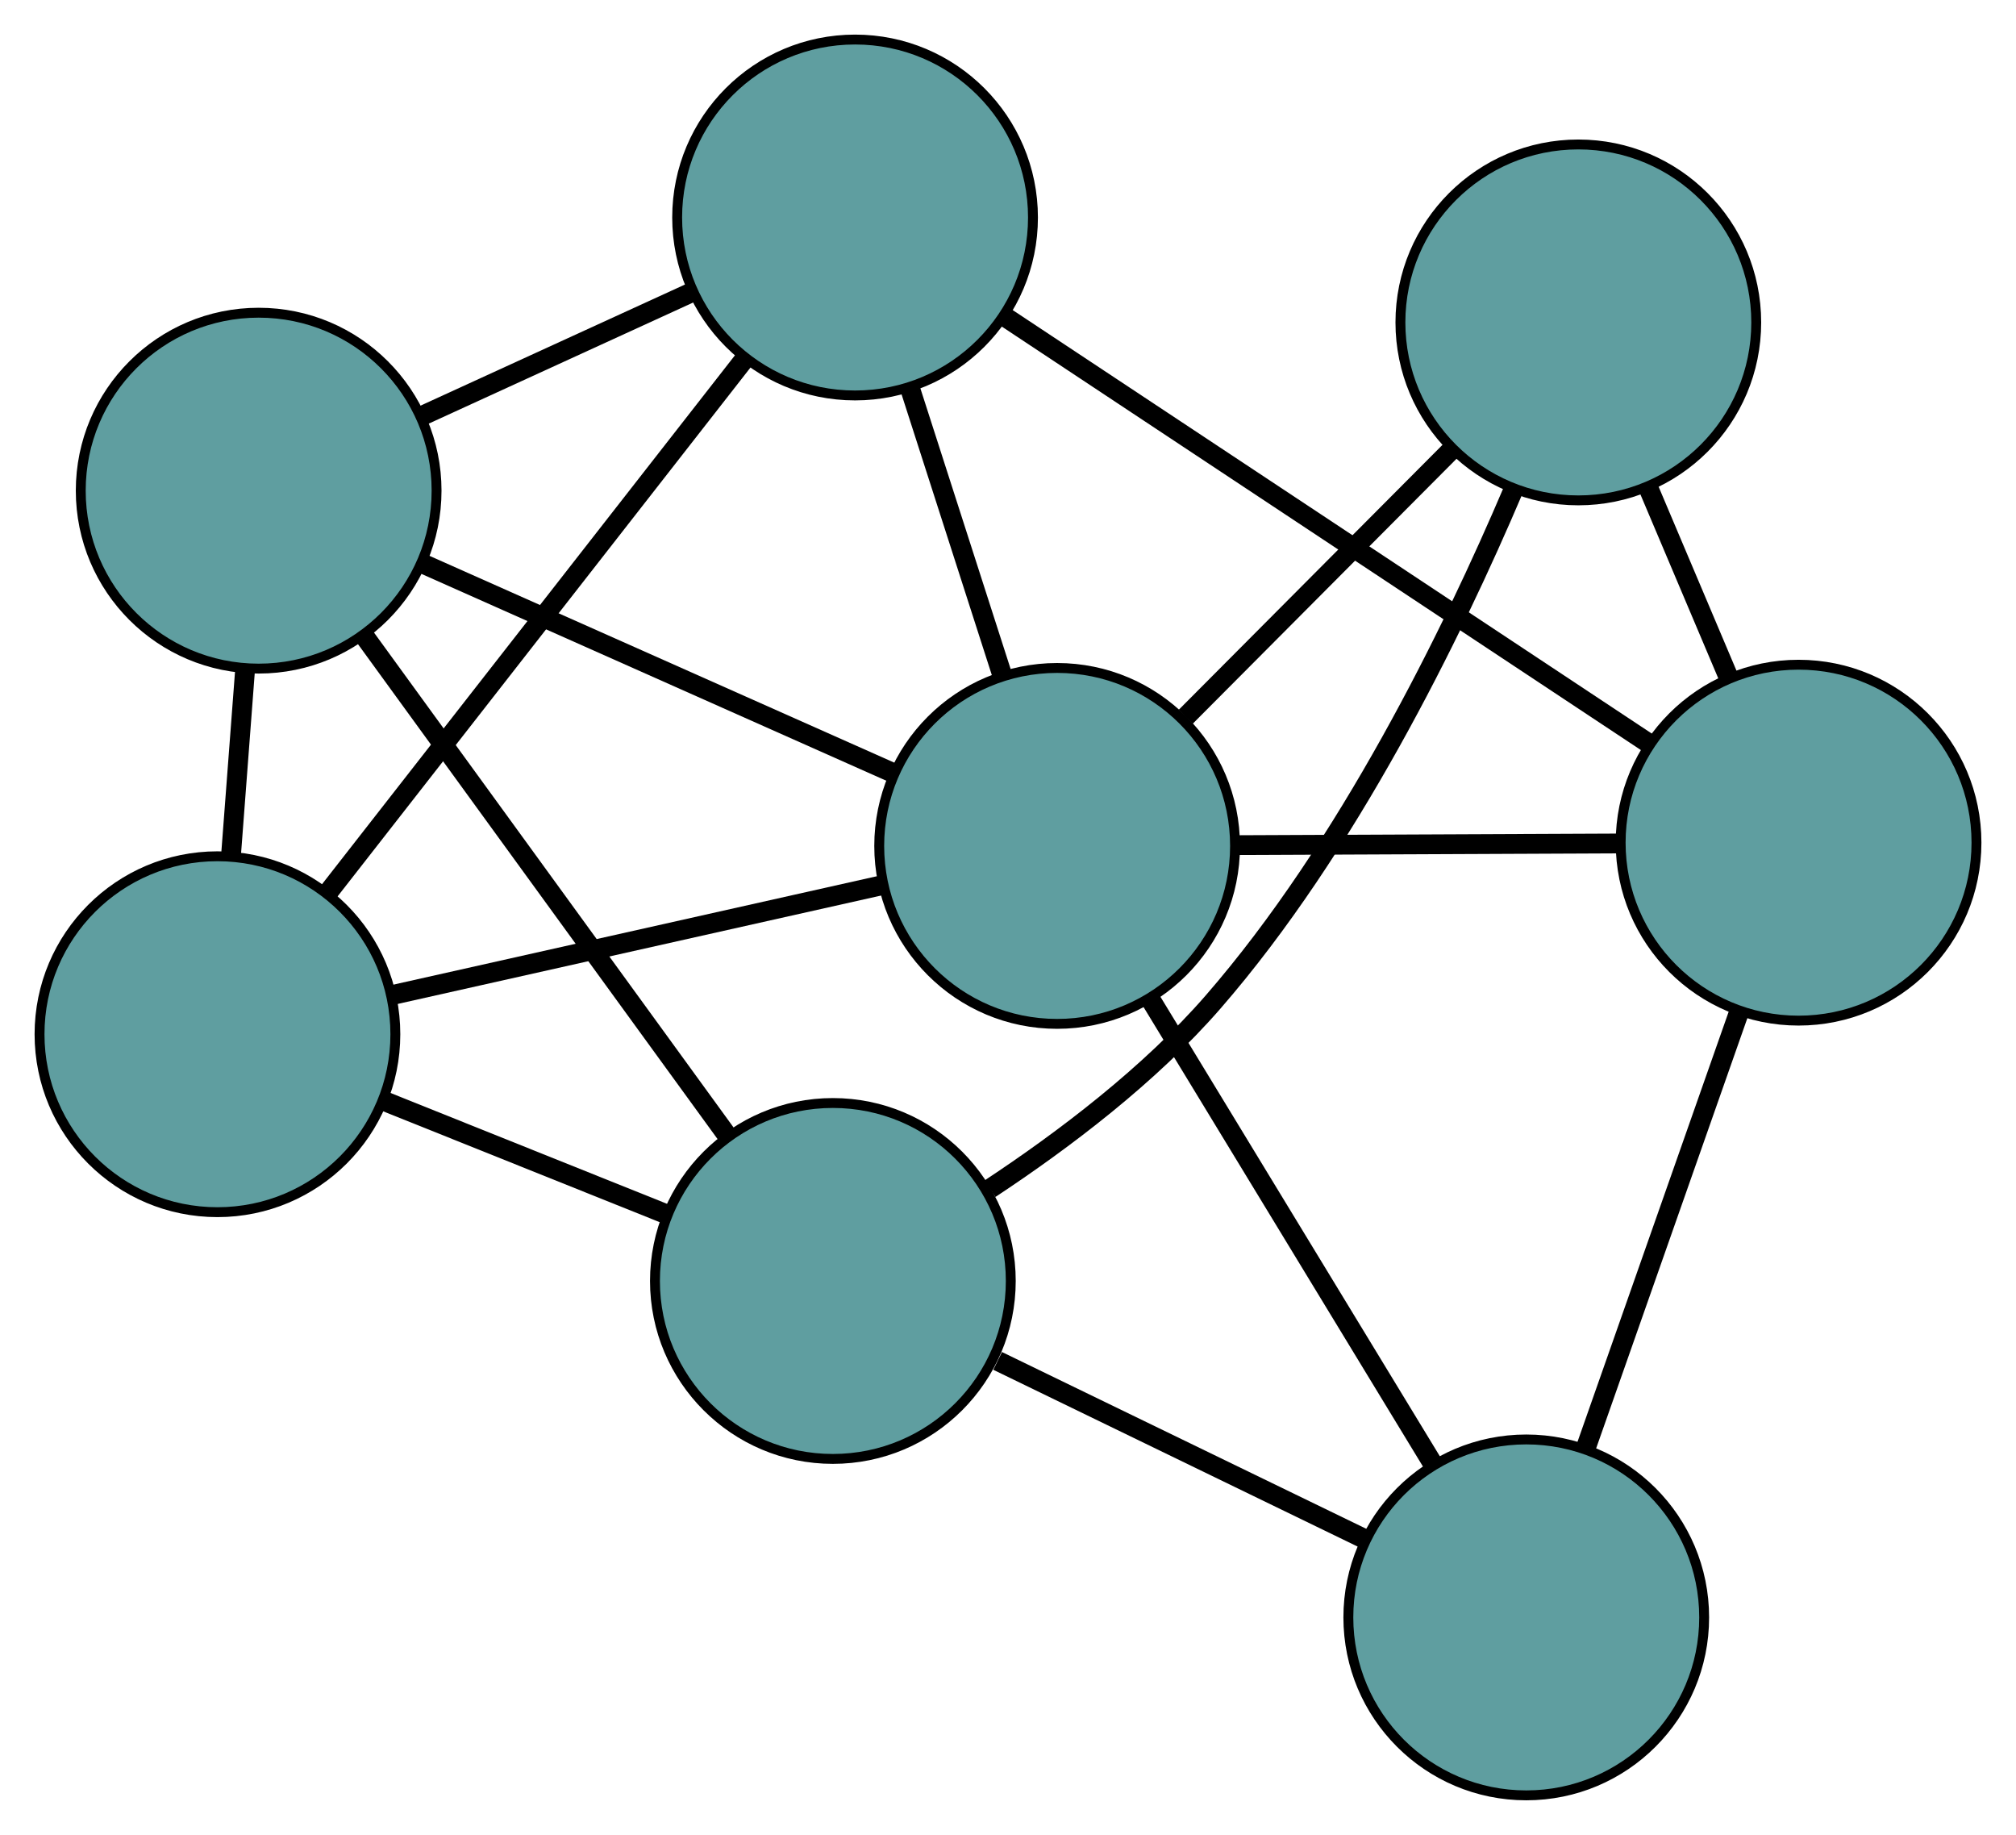 <?xml version="1.0" encoding="UTF-8" standalone="no"?>
<!DOCTYPE svg PUBLIC "-//W3C//DTD SVG 1.1//EN"
 "http://www.w3.org/Graphics/SVG/1.1/DTD/svg11.dtd">
<!-- Generated by graphviz version 2.36.0 (20140111.2315)
 -->
<!-- Title: G Pages: 1 -->
<svg width="100%" height="100%"
 viewBox="0.00 0.00 203.97 185.60" xmlns="http://www.w3.org/2000/svg" xmlns:xlink="http://www.w3.org/1999/xlink">
<g id="graph0" class="graph" transform="scale(1 1) rotate(0) translate(4 181.603)">
<title>G</title>
<!-- 0 -->
<g id="node1" class="node"><title>0</title>
<ellipse fill="cadetblue" stroke="black" cx="18" cy="-76.99" rx="18" ry="18"/>
</g>
<!-- 3 -->
<g id="node4" class="node"><title>3</title>
<ellipse fill="cadetblue" stroke="black" cx="22.17" cy="-131.972" rx="18" ry="18"/>
</g>
<!-- 0&#45;&#45;3 -->
<g id="edge1" class="edge"><title>0&#45;&#45;3</title>
<path fill="none" stroke="black" stroke-width="2" d="M19.365,-94.993C19.821,-101.006 20.33,-107.71 20.787,-113.74"/>
</g>
<!-- 5 -->
<g id="node6" class="node"><title>5</title>
<ellipse fill="cadetblue" stroke="black" cx="82.512" cy="-159.603" rx="18" ry="18"/>
</g>
<!-- 0&#45;&#45;5 -->
<g id="edge2" class="edge"><title>0&#45;&#45;5</title>
<path fill="none" stroke="black" stroke-width="2" d="M29.237,-91.38C41.078,-106.543 59.612,-130.277 71.404,-145.377"/>
</g>
<!-- 6 -->
<g id="node7" class="node"><title>6</title>
<ellipse fill="cadetblue" stroke="black" cx="80.266" cy="-52.032" rx="18" ry="18"/>
</g>
<!-- 0&#45;&#45;6 -->
<g id="edge3" class="edge"><title>0&#45;&#45;6</title>
<path fill="none" stroke="black" stroke-width="2" d="M35.014,-70.17C43.8,-66.649 54.489,-62.364 63.272,-58.844"/>
</g>
<!-- 7 -->
<g id="node8" class="node"><title>7</title>
<ellipse fill="cadetblue" stroke="black" cx="102.956" cy="-96.037" rx="18" ry="18"/>
</g>
<!-- 0&#45;&#45;7 -->
<g id="edge4" class="edge"><title>0&#45;&#45;7</title>
<path fill="none" stroke="black" stroke-width="2" d="M35.603,-80.936C50.184,-84.205 70.802,-88.828 85.376,-92.095"/>
</g>
<!-- 1 -->
<g id="node2" class="node"><title>1</title>
<ellipse fill="cadetblue" stroke="black" cx="155.688" cy="-148.99" rx="18" ry="18"/>
</g>
<!-- 4 -->
<g id="node5" class="node"><title>4</title>
<ellipse fill="cadetblue" stroke="black" cx="177.971" cy="-96.366" rx="18" ry="18"/>
</g>
<!-- 1&#45;&#45;4 -->
<g id="edge5" class="edge"><title>1&#45;&#45;4</title>
<path fill="none" stroke="black" stroke-width="2" d="M162.739,-132.339C165.34,-126.196 168.286,-119.238 170.89,-113.089"/>
</g>
<!-- 1&#45;&#45;6 -->
<g id="edge6" class="edge"><title>1&#45;&#45;6</title>
<path fill="none" stroke="black" stroke-width="2" d="M149.162,-132.16C142.88,-117.395 132.339,-95.899 118.74,-80.255 112.327,-72.878 103.652,-66.305 96.162,-61.363"/>
</g>
<!-- 1&#45;&#45;7 -->
<g id="edge7" class="edge"><title>1&#45;&#45;7</title>
<path fill="none" stroke="black" stroke-width="2" d="M142.923,-136.171C134.755,-127.968 124.187,-117.357 115.97,-109.105"/>
</g>
<!-- 2 -->
<g id="node3" class="node"><title>2</title>
<ellipse fill="cadetblue" stroke="black" cx="150.42" cy="-18" rx="18" ry="18"/>
</g>
<!-- 2&#45;&#45;4 -->
<g id="edge8" class="edge"><title>2&#45;&#45;4</title>
<path fill="none" stroke="black" stroke-width="2" d="M156.398,-35.004C160.988,-48.059 167.299,-66.011 171.909,-79.124"/>
</g>
<!-- 2&#45;&#45;6 -->
<g id="edge9" class="edge"><title>2&#45;&#45;6</title>
<path fill="none" stroke="black" stroke-width="2" d="M134.149,-25.893C122.978,-31.313 108.193,-38.485 96.936,-43.946"/>
</g>
<!-- 2&#45;&#45;7 -->
<g id="edge10" class="edge"><title>2&#45;&#45;7</title>
<path fill="none" stroke="black" stroke-width="2" d="M141.043,-33.418C132.722,-47.099 120.629,-66.98 112.314,-80.651"/>
</g>
<!-- 3&#45;&#45;5 -->
<g id="edge11" class="edge"><title>3&#45;&#45;5</title>
<path fill="none" stroke="black" stroke-width="2" d="M38.658,-139.523C47.173,-143.421 57.532,-148.164 66.043,-152.062"/>
</g>
<!-- 3&#45;&#45;6 -->
<g id="edge12" class="edge"><title>3&#45;&#45;6</title>
<path fill="none" stroke="black" stroke-width="2" d="M32.826,-117.31C43.308,-102.886 59.219,-80.993 69.678,-66.602"/>
</g>
<!-- 3&#45;&#45;7 -->
<g id="edge13" class="edge"><title>3&#45;&#45;7</title>
<path fill="none" stroke="black" stroke-width="2" d="M38.909,-124.527C52.774,-118.359 72.38,-109.638 86.239,-103.473"/>
</g>
<!-- 4&#45;&#45;5 -->
<g id="edge14" class="edge"><title>4&#45;&#45;5</title>
<path fill="none" stroke="black" stroke-width="2" d="M162.633,-106.526C144.82,-118.327 115.608,-137.678 97.811,-149.468"/>
</g>
<!-- 4&#45;&#45;7 -->
<g id="edge15" class="edge"><title>4&#45;&#45;7</title>
<path fill="none" stroke="black" stroke-width="2" d="M159.812,-96.286C148.104,-96.235 132.934,-96.168 121.208,-96.117"/>
</g>
<!-- 5&#45;&#45;7 -->
<g id="edge16" class="edge"><title>5&#45;&#45;7</title>
<path fill="none" stroke="black" stroke-width="2" d="M88.099,-142.233C90.983,-133.264 94.493,-122.352 97.377,-113.385"/>
</g>
</g>
</svg>

